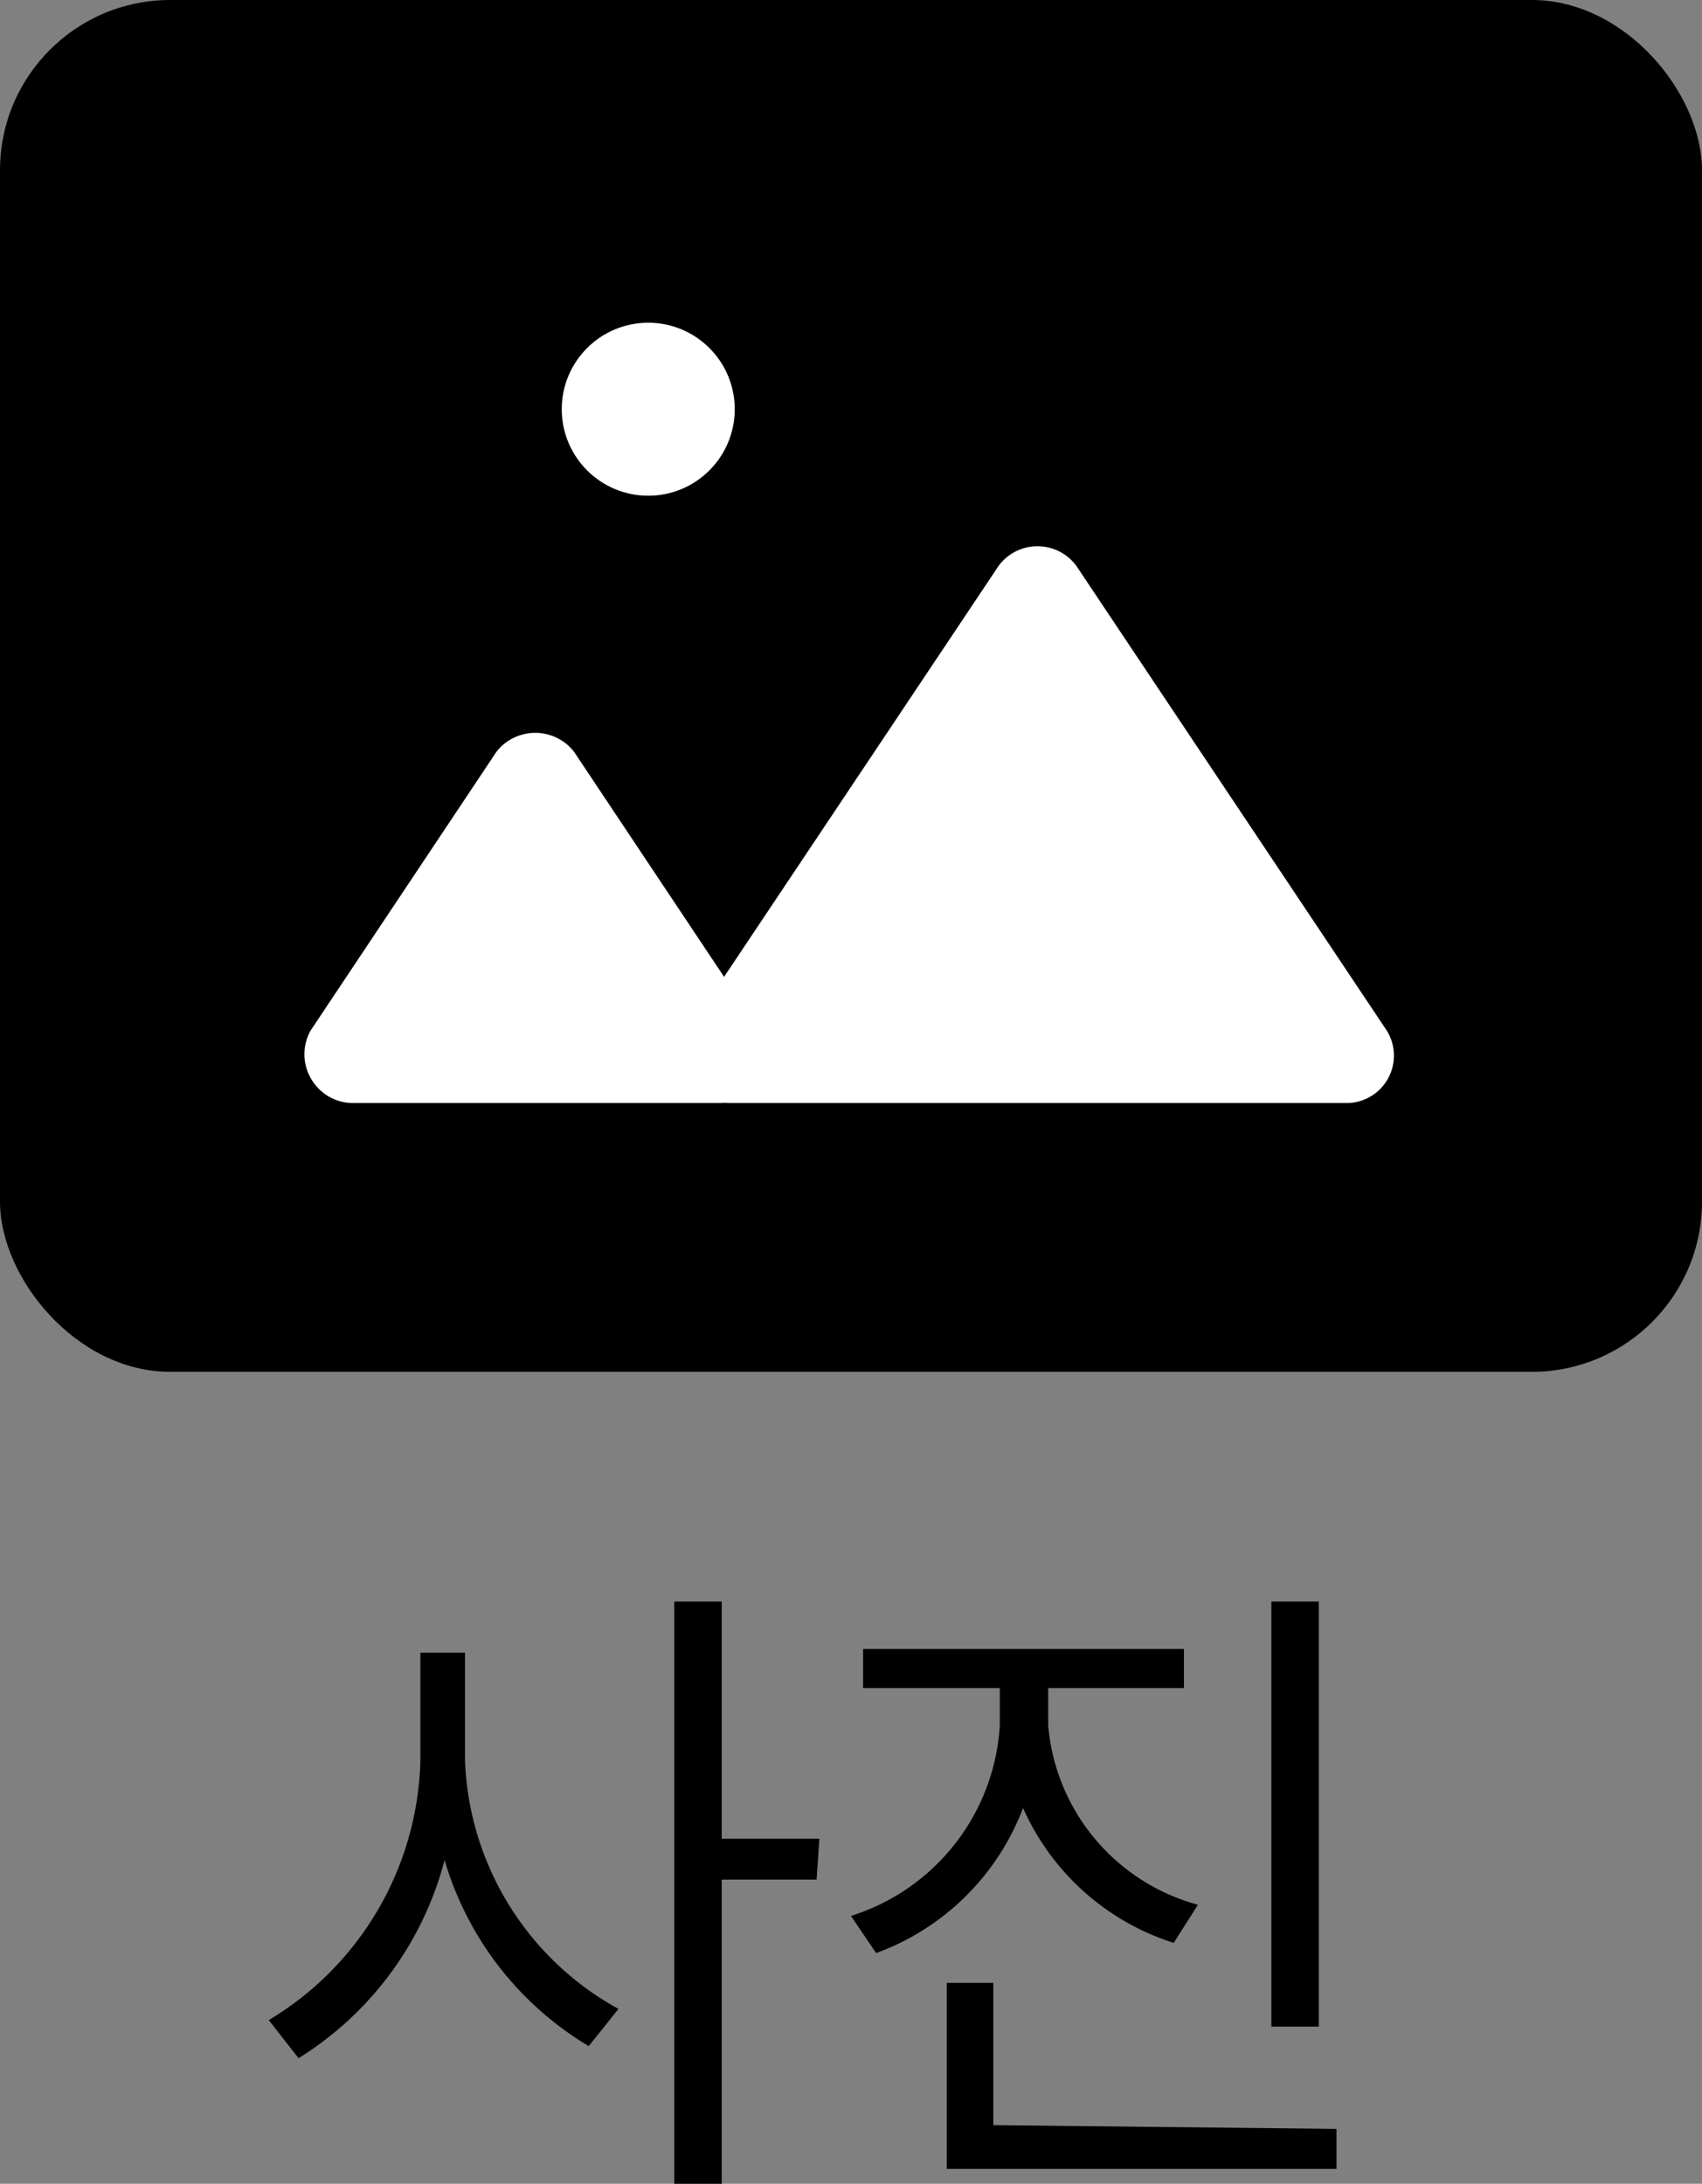 <svg xmlns="http://www.w3.org/2000/svg" viewBox="0 0 18.3 23.48"><rect x="0" y="0" width="18.3" height="23.48" fill="#808080" stroke="none"/><defs><style>.cls-1{fill:#fff;}</style></defs><title>자산 19</title><g id="레이어_2" data-name="레이어 2"><g id="레이어_1-2" data-name="레이어 1"><path d="M5,18.93A3.18,3.18,0,0,0,6.65,21.6L6.33,22a3.47,3.47,0,0,1-1.55-2,3.57,3.57,0,0,1-1.57,2.13l-.32-.41a3.35,3.35,0,0,0,1.63-2.79V17.77H5Zm3.78,1.28H7.76v3.27H7.25V17.22h.51v2.55H8.81Z"/><path d="M12.62,20.89A2.65,2.65,0,0,1,11,19.44,2.67,2.67,0,0,1,9.42,21l-.27-.4a2.29,2.29,0,0,0,1.6-2.05v-.4H9.28v-.42h3.45v.42H11.27v.4a2.19,2.19,0,0,0,1.61,1.93Zm1.75,2v.43H10.18v-2h.5v1.53Zm-.19-1.1h-.51V17.22h.51Z"/><rect width="18.3" height="14.75" rx="1.83"/><circle class="cls-1" cx="6.97" cy="4.4" r="0.93"/><polygon class="cls-1" points="5.76 8.4 6.75 9.88 7.74 11.36 5.76 11.36 3.79 11.36 4.77 9.88 5.76 8.4"/><path class="cls-1" d="M7.74,11.86H3.79a.52.52,0,0,1-.45-.27.52.52,0,0,1,0-.51l2-3a.53.53,0,0,1,.83,0l2,3a.51.51,0,0,1-.42.78Zm-3-1H6.8l-1-1.56Z"/><polygon class="cls-1" points="11.18 6.35 12.85 8.85 14.51 11.36 11.18 11.36 7.84 11.36 9.51 8.85 11.18 6.35"/><path class="cls-1" d="M14.51,11.86H7.84a.51.51,0,0,1-.44-.27.49.49,0,0,1,0-.51l3.34-5a.52.52,0,0,1,.83,0l3.34,5a.51.51,0,0,1-.42.78Zm-5.74-1h4.81l-2.4-3.61Z"/></g></g></svg>
